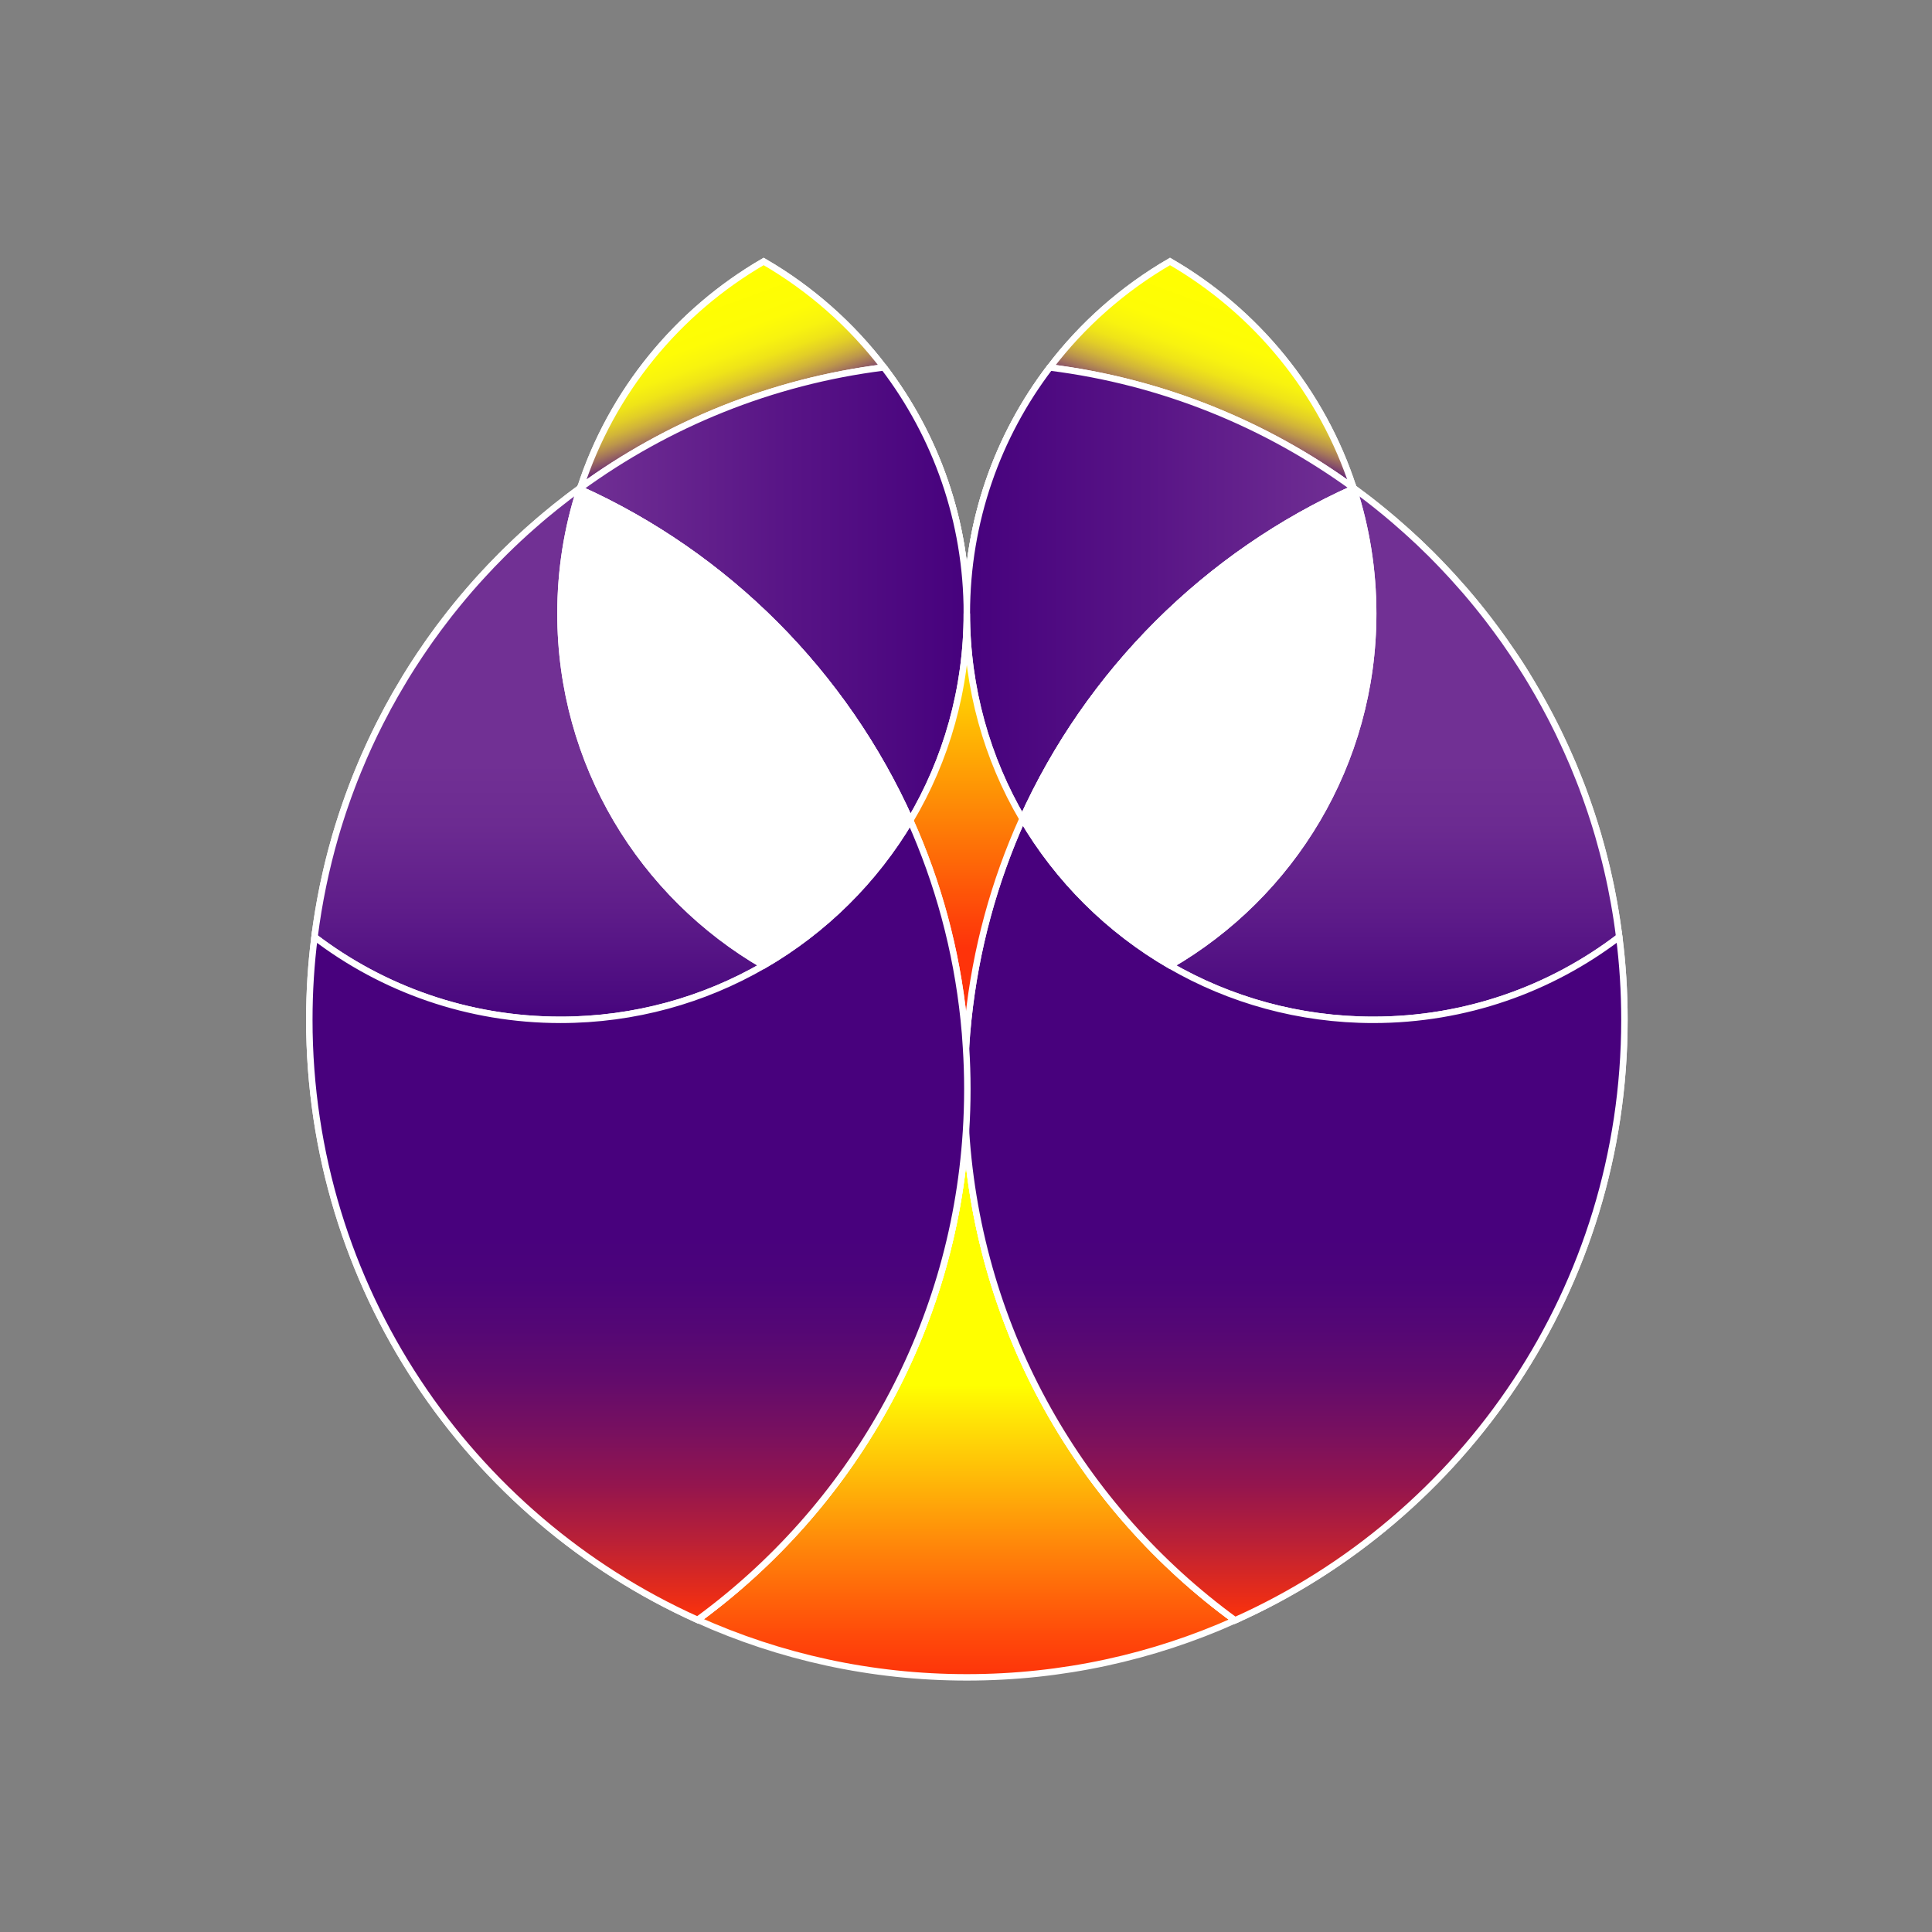 <?xml version="1.0" encoding="utf-8"?>
<!-- Generator: Adobe Illustrator 23.0.0, SVG Export Plug-In . SVG Version: 6.00 Build 0)  -->
<svg version="1.1" id="Слой_1" xmlns="http://www.w3.org/2000/svg" xmlns:xlink="http://www.w3.org/1999/xlink" x="0px" y="0px"
	 viewBox="0 0 300 300" style="enable-background:new 0 0 300 300;" xml:space="preserve">
<rect x="0" y="0" width="300" height="300" fill="#808080" stroke="none"/>
<style type="text/css">
	.st0{fill:url(#SVGID_1_);stroke:#FFFFFF;stroke-miterlimit:10;}
	.st1{fill:none;stroke:#FFFFFF;stroke-miterlimit:10;}
	.st2{fill:url(#SVGID_2_);stroke:#FFFFFF;stroke-miterlimit:10;}
	.st3{fill:url(#SVGID_3_);stroke:#FFFFFF;stroke-miterlimit:10;}
	.st4{fill:url(#SVGID_4_);stroke:#FFFFFF;stroke-miterlimit:10;}
	.st5{fill:url(#SVGID_5_);stroke:#FFFFFF;stroke-miterlimit:10;}
	.st6{fill:url(#SVGID_6_);stroke:#FFFFFF;stroke-miterlimit:10;}
	.st7{fill:url(#SVGID_7_);stroke:#FFFFFF;stroke-miterlimit:10;}
	.st8{fill:#FFFFFF;stroke:#FFFFFF;stroke-miterlimit:10;}
	.st9{fill:url(#SVGID_8_);stroke:#FFFFFF;stroke-miterlimit:10;}
	.st10{fill:url(#SVGID_9_);stroke:#FFFFFF;stroke-miterlimit:10;}
	.st11{fill:url(#SVGID_10_);stroke:#FFFFFF;stroke-miterlimit:10;}
</style>
<linearGradient id="SVGID_1_" gradientUnits="userSpaceOnUse" x1="150.05" y1="260.46" x2="150.05" y2="175.67">
	<stop  offset="0" style="stop-color:#FE330A"/>
	<stop  offset="0.077" style="stop-color:#FF4A0A"/>
	<stop  offset="0.237" style="stop-color:#FF850A"/>
	<stop  offset="0.467" style="stop-color:#FFE206"/>
	<stop  offset="0.535" style="stop-color:#FFFF00"/>
</linearGradient>
<path class="st0" d="M191.78,251.6c-12.72,5.7-26.81,8.86-41.65,8.86c-14.9,0-29.05-3.19-41.81-8.93
	c23.74-17.36,39.7-44.7,41.68-75.86C151.99,206.87,167.99,234.25,191.78,251.6z"/>
<path class="st1" d="M252.24,158.36c0,41.55-24.83,77.31-60.46,93.24c-23.79-17.35-39.79-44.73-41.78-75.93
	c-1.98,31.16-17.94,58.5-41.68,75.86c-35.54-15.97-60.29-51.68-60.29-93.17c0-4.36,0.27-8.65,0.81-12.87
	c0.22-1.78,0.49-3.55,0.81-5.31c0.14-0.78,0.29-1.55,0.44-2.33c0.04-0.18,0.08-0.37,0.12-0.56c0.34-1.64,0.72-3.27,1.15-4.89
	c0.01-0.03,0.02-0.05,0.02-0.08c0.22-0.83,0.45-1.65,0.68-2.46c0.25-0.85,0.5-1.69,0.77-2.52c0.27-0.83,0.54-1.66,0.83-2.49
	c0.28-0.82,0.58-1.64,0.89-2.46c0.01-0.03,0.02-0.07,0.04-0.11c0.29-0.76,0.58-1.52,0.89-2.27c0.01-0.03,0.02-0.06,0.04-0.09
	c0.31-0.79,0.65-1.57,0.99-2.36c0.69-1.58,1.42-3.15,2.19-4.7c0.33-0.65,0.66-1.29,1-1.93c0.3-0.59,0.62-1.18,0.95-1.76
	c0.08-0.16,0.17-0.32,0.26-0.48c0.37-0.67,0.74-1.33,1.14-1.98c0.62-1.07,1.26-2.13,1.93-3.17c0.45-0.72,0.92-1.42,1.39-2.12
	c0.14-0.22,0.29-0.43,0.45-0.65c0.39-0.59,0.8-1.17,1.21-1.74c0.14-0.2,0.29-0.41,0.44-0.61c0.39-0.55,0.79-1.09,1.2-1.62
	c0.2-0.27,0.4-0.53,0.61-0.79c0.32-0.43,0.65-0.85,0.98-1.26c0.26-0.32,0.51-0.64,0.77-0.95c0.28-0.35,0.57-0.7,0.87-1.05
	c0.35-0.42,0.7-0.83,1.06-1.24c1.31-1.52,2.68-3.01,4.1-4.45c0.47-0.5,0.96-0.99,1.46-1.48c0.56-0.55,1.13-1.09,1.7-1.63
	c0.38-0.36,0.76-0.71,1.14-1.06c0.43-0.4,0.86-0.78,1.3-1.16c0.54-0.48,1.09-0.96,1.65-1.42c0.43-0.37,0.86-0.72,1.29-1.07
	c0.43-0.36,0.87-0.71,1.31-1.05c0.99-0.79,1.99-1.55,3-2.29c0.07-0.05,0.13-0.1,0.2-0.14c13.57-9.89,29.66-16.51,47.14-18.71
	c8.08,10.6,12.88,23.84,12.88,38.21c0-14.36,4.8-27.6,12.88-38.2c17.48,2.19,33.58,8.81,47.15,18.7c0.03,0.03,0.06,0.05,0.09,0.07
	c0.6,0.44,1.19,0.88,1.78,1.33c0.65,0.49,1.29,1,1.93,1.51c0.28,0.23,0.57,0.46,0.85,0.69c1.11,0.91,2.2,1.84,3.27,2.8
	c0.3,0.26,0.6,0.53,0.89,0.8c0.26,0.23,0.53,0.48,0.79,0.73c0.37,0.33,0.73,0.67,1.08,1.02c0.47,0.44,0.93,0.89,1.39,1.35
	c0.37,0.37,0.74,0.75,1.11,1.13c0.08,0.08,0.16,0.16,0.23,0.24c0.27,0.28,0.54,0.56,0.81,0.85c0.41,0.43,0.81,0.86,1.21,1.3
	c0.63,0.69,1.25,1.39,1.86,2.09c0.14,0.16,0.28,0.32,0.41,0.48c0.54,0.63,1.06,1.26,1.58,1.9c0.55,0.68,1.1,1.37,1.63,2.06
	c0.16,0.2,0.32,0.41,0.46,0.61c0.29,0.37,0.57,0.75,0.84,1.12c0.82,1.1,1.6,2.21,2.36,3.34c0.53,0.78,1.06,1.58,1.57,2.38
	c0.52,0.81,1.02,1.62,1.51,2.44c0.35,0.59,0.7,1.19,1.04,1.78c0.16,0.29,0.32,0.57,0.48,0.86c0.16,0.28,0.31,0.54,0.45,0.81
	c0.27,0.48,0.53,0.97,0.79,1.47c1.16,2.2,2.24,4.45,3.23,6.74c0.27,0.59,0.52,1.19,0.76,1.79c0.07,0.15,0.13,0.31,0.19,0.47
	c0.06,0.13,0.11,0.25,0.16,0.38c0.26,0.64,0.51,1.29,0.76,1.94c0.01,0.04,0.02,0.08,0.04,0.11c0.31,0.82,0.6,1.64,0.89,2.47
	c0.29,0.82,0.56,1.65,0.83,2.49c0.27,0.83,0.52,1.67,0.77,2.52c0.24,0.84,0.48,1.69,0.7,2.55c0.22,0.82,0.42,1.65,0.62,2.48
	c0.03,0.13,0.06,0.26,0.09,0.39c0.38,1.62,0.72,3.26,1.01,4.92c0.16,0.88,0.3,1.76,0.44,2.64c0.13,0.89,0.26,1.78,0.37,2.67
	C251.97,149.7,252.24,154,252.24,158.36z"/>
<path class="st1" d="M210.19,75.86c1.97,6.11,3.04,12.63,3.04,19.4c0,23.36-12.69,43.75-31.55,54.66
	c-9.47-5.48-17.38-13.34-22.91-22.77c-5.49-9.36-8.64-20.26-8.64-31.89c0-14.36,4.8-27.6,12.88-38.2
	c5.05-6.65,11.4-12.25,18.67-16.46c13.36,7.73,23.63,20.22,28.48,35.16C210.17,75.79,210.18,75.83,210.19,75.86z"/>
<path class="st1" d="M236.3,103.56c0.26,0.4,0.52,0.81,0.77,1.22c-0.75-1.22-1.53-2.42-2.34-3.6
	C235.26,101.96,235.79,102.76,236.3,103.56z"/>
<path class="st1" d="M150.13,95.26c0,11.74-3.2,22.73-8.79,32.14c-5.52,9.32-13.38,17.09-22.76,22.52
	c-18.86-10.91-31.55-31.3-31.55-54.66c0-6.73,1.05-13.22,3.01-19.3c0.02-0.07,0.04-0.13,0.07-0.2
	c4.84-14.94,15.11-27.42,28.47-35.16c7.26,4.2,13.61,9.81,18.67,16.45C145.33,67.65,150.13,80.89,150.13,95.26z"/>
<linearGradient id="SVGID_2_" gradientUnits="userSpaceOnUse" x1="113.93" y1="67.09" x2="105.96" y2="45.193">
	<stop  offset="0" style="stop-color:#46017D"/>
	<stop  offset="7.380247e-03" style="stop-color:#4C0B7B"/>
	<stop  offset="0.048" style="stop-color:#692B74"/>
	<stop  offset="0.093" style="stop-color:#875069"/>
	<stop  offset="0.142" style="stop-color:#A3745B"/>
	<stop  offset="0.195" style="stop-color:#BC964B"/>
	<stop  offset="0.254" style="stop-color:#D1B439"/>
	<stop  offset="0.32" style="stop-color:#E2CE27"/>
	<stop  offset="0.397" style="stop-color:#EFE418"/>
	<stop  offset="0.493" style="stop-color:#F8F30F"/>
	<stop  offset="0.627" style="stop-color:#FEFC06"/>
	<stop  offset="1" style="stop-color:#FFFF00"/>
</linearGradient>
<path class="st2" d="M137.25,57.05c-17.48,2.2-33.57,8.82-47.14,18.71c4.84-14.94,15.11-27.42,28.47-35.16
	C125.84,44.8,132.19,50.41,137.25,57.05z"/>
<linearGradient id="SVGID_3_" gradientUnits="userSpaceOnUse" x1="150.13" y1="92.225" x2="90.04" y2="92.225">
	<stop  offset="0" style="stop-color:#46017D"/>
	<stop  offset="0.464" style="stop-color:#581486"/>
	<stop  offset="1" style="stop-color:#713094"/>
</linearGradient>
<path class="st3" d="M150.13,95.26c0,11.74-3.2,22.73-8.79,32.14c-10.2-22.8-28.53-41.17-51.3-51.44c0.02-0.07,0.04-0.13,0.07-0.2
	c13.57-9.89,29.66-16.51,47.14-18.71C145.33,67.65,150.13,80.89,150.13,95.26z"/>
<path class="st1" d="M141.34,127.4c-5.52,9.32-13.38,17.09-22.76,22.52c-18.86-10.91-31.55-31.3-31.55-54.66
	c0-6.73,1.05-13.22,3.01-19.3C112.81,86.23,131.14,104.6,141.34,127.4z"/>
<linearGradient id="SVGID_4_" gradientUnits="userSpaceOnUse" x1="186.338" y1="67.089" x2="194.306" y2="45.196">
	<stop  offset="0" style="stop-color:#46017D"/>
	<stop  offset="7.380247e-03" style="stop-color:#4C0B7B"/>
	<stop  offset="0.048" style="stop-color:#692B74"/>
	<stop  offset="0.093" style="stop-color:#875069"/>
	<stop  offset="0.142" style="stop-color:#A3745B"/>
	<stop  offset="0.195" style="stop-color:#BC964B"/>
	<stop  offset="0.254" style="stop-color:#D1B439"/>
	<stop  offset="0.32" style="stop-color:#E2CE27"/>
	<stop  offset="0.397" style="stop-color:#EFE418"/>
	<stop  offset="0.493" style="stop-color:#F8F30F"/>
	<stop  offset="0.627" style="stop-color:#FEFC06"/>
	<stop  offset="1" style="stop-color:#FFFF00"/>
</linearGradient>
<path class="st4" d="M210.16,75.76c-13.57-9.89-29.67-16.51-47.15-18.7c5.05-6.65,11.4-12.25,18.67-16.46
	C195.04,48.33,205.31,60.82,210.16,75.76z"/>
<linearGradient id="SVGID_5_" gradientUnits="userSpaceOnUse" x1="150.13" y1="92.105" x2="210.19" y2="92.105">
	<stop  offset="0" style="stop-color:#46017D"/>
	<stop  offset="0.464" style="stop-color:#581486"/>
	<stop  offset="1" style="stop-color:#713094"/>
</linearGradient>
<path class="st5" d="M210.19,75.86c-22.79,10.21-41.15,28.53-51.42,51.29c-5.49-9.36-8.64-20.26-8.64-31.89
	c0-14.36,4.8-27.6,12.88-38.2c17.48,2.19,33.58,8.81,47.15,18.7C210.17,75.79,210.18,75.83,210.19,75.86z"/>
<path class="st1" d="M213.23,95.26c0,23.36-12.69,43.75-31.55,54.66c-9.47-5.48-17.38-13.34-22.91-22.77
	c10.27-22.76,28.63-41.08,51.42-51.29C212.16,81.97,213.23,88.49,213.23,95.26z"/>
<linearGradient id="SVGID_6_" gradientUnits="userSpaceOnUse" x1="216.555" y1="158.36" x2="216.555" y2="75.83">
	<stop  offset="0" style="stop-color:#46017D"/>
	<stop  offset="0.033" style="stop-color:#4A097F"/>
	<stop  offset="0.213" style="stop-color:#5F1D8A"/>
	<stop  offset="0.37" style="stop-color:#6C2B91"/>
	<stop  offset="0.484" style="stop-color:#713094"/>
</linearGradient>
<path class="st6" d="M251.43,145.48c-10.6,8.09-23.84,12.88-38.2,12.88c-11.49,0-22.27-3.07-31.55-8.44
	c18.86-10.91,31.55-31.3,31.55-54.66c0-6.77-1.07-13.29-3.04-19.4c0.02-0.01,0.04-0.02,0.06-0.03c0.6,0.44,1.19,0.88,1.78,1.33
	c0.65,0.49,1.29,1,1.93,1.51c0.28,0.23,0.57,0.46,0.85,0.69c0.13,0.1,0.26,0.21,0.38,0.31c0.43,0.36,0.85,0.71,1.27,1.07
	c0.54,0.47,1.08,0.94,1.62,1.42c0.3,0.26,0.6,0.53,0.89,0.8c0.26,0.23,0.53,0.48,0.79,0.73c0.37,0.33,0.73,0.67,1.08,1.02
	c0.47,0.44,0.93,0.89,1.39,1.35c0.37,0.37,0.74,0.75,1.11,1.13c0.08,0.08,0.16,0.16,0.23,0.24c0.27,0.28,0.54,0.56,0.81,0.85
	c0.41,0.43,0.81,0.86,1.21,1.3c0.63,0.69,1.25,1.39,1.86,2.09c0.14,0.16,0.28,0.32,0.41,0.48c0.54,0.63,1.06,1.26,1.58,1.9
	c0.55,0.68,1.1,1.37,1.63,2.06c0.16,0.2,0.32,0.41,0.46,0.61c0.29,0.37,0.57,0.75,0.84,1.12c0.82,1.1,1.6,2.21,2.36,3.34
	c0.53,0.78,1.06,1.58,1.57,2.38c0.26,0.4,0.52,0.81,0.77,1.22c0.25,0.4,0.49,0.81,0.74,1.22c0.35,0.59,0.7,1.19,1.04,1.78
	c0.16,0.29,0.32,0.57,0.48,0.86c0.16,0.28,0.31,0.54,0.45,0.81c0.27,0.48,0.53,0.97,0.79,1.47c0.31,0.59,0.62,1.18,0.91,1.78
	c0.17,0.33,0.34,0.66,0.5,1c0.24,0.5,0.48,1,0.71,1.51c0.05,0.09,0.1,0.18,0.13,0.28c0.31,0.65,0.6,1.3,0.89,1.97
	c0.03,0.07,0.06,0.13,0.09,0.2c0.01,0.03,0.03,0.07,0.04,0.1c0.15,0.33,0.29,0.66,0.44,1c0.16,0.38,0.32,0.77,0.47,1.16
	c0.32,0.77,0.62,1.54,0.92,2.32c0.01,0.04,0.02,0.08,0.04,0.11c0.31,0.82,0.6,1.64,0.89,2.47c0.29,0.82,0.56,1.65,0.83,2.49
	c0.27,0.83,0.52,1.67,0.77,2.52c0.2,0.69,0.39,1.39,0.58,2.1c0.04,0.15,0.08,0.3,0.12,0.45c0.22,0.82,0.42,1.65,0.62,2.48
	c0.03,0.13,0.06,0.26,0.09,0.39c0.38,1.62,0.71,3.26,1.01,4.92c0.16,0.88,0.3,1.76,0.44,2.64
	C251.19,143.7,251.32,144.59,251.43,145.48z"/>
<linearGradient id="SVGID_7_" gradientUnits="userSpaceOnUse" x1="201.015" y1="251.6" x2="201.015" y2="127.15">
	<stop  offset="0" style="stop-color:#FE330A"/>
	<stop  offset="0.032" style="stop-color:#E72C19"/>
	<stop  offset="0.1" style="stop-color:#B92037"/>
	<stop  offset="0.168" style="stop-color:#94154E"/>
	<stop  offset="0.235" style="stop-color:#78105F"/>
	<stop  offset="0.302" style="stop-color:#620B6C"/>
	<stop  offset="0.366" style="stop-color:#540775"/>
	<stop  offset="0.428" style="stop-color:#4B037B"/>
	<stop  offset="0.484" style="stop-color:#48017D"/>
</linearGradient>
<path class="st7" d="M252.24,158.36c0,41.55-24.83,77.31-60.46,93.24c-23.79-17.35-39.79-44.73-41.78-75.93
	c-0.14-2.18-0.21-4.37-0.21-6.59c0-2.16,0.07-4.31,0.21-6.44c0.08-1.44,0.2-2.86,0.35-4.28c1.15-11.02,4.05-21.52,8.42-31.21
	c5.53,9.43,13.44,17.29,22.91,22.77c9.28,5.37,20.06,8.44,31.55,8.44c14.36,0,27.6-4.79,38.2-12.88
	C251.97,149.7,252.24,154,252.24,158.36z"/>
<path class="st8" d="M213.23,95.26c0,23.36-12.69,43.75-31.55,54.66c-9.47-5.48-17.38-13.34-22.91-22.77
	c10.27-22.76,28.63-41.08,51.42-51.29C212.16,81.97,213.23,88.49,213.23,95.26z"/>
<linearGradient id="SVGID_8_" gradientUnits="userSpaceOnUse" x1="83.71" y1="158.36" x2="83.71" y2="75.9">
	<stop  offset="0" style="stop-color:#46017D"/>
	<stop  offset="0.033" style="stop-color:#4A097F"/>
	<stop  offset="0.213" style="stop-color:#5F1D8A"/>
	<stop  offset="0.37" style="stop-color:#6C2B91"/>
	<stop  offset="0.484" style="stop-color:#713094"/>
</linearGradient>
<path class="st9" d="M118.58,149.92c-9.28,5.37-20.06,8.44-31.55,8.44c-14.35,0-27.59-4.79-38.19-12.87
	c0.67-5.35,1.76-10.57,3.22-15.63c0.25-0.85,0.5-1.69,0.77-2.52c0.26-0.83,0.54-1.66,0.83-2.49c0.28-0.82,0.58-1.64,0.89-2.46
	c0.01-0.03,0.02-0.07,0.04-0.11c0.29-0.76,0.58-1.52,0.89-2.27c0.04-0.11,0.08-0.21,0.13-0.32c0.29-0.71,0.59-1.42,0.9-2.13
	c1.06-2.43,2.21-4.81,3.46-7.14c0.2-0.4,0.41-0.79,0.64-1.18c0.46-0.85,0.94-1.7,1.44-2.53c0.28-0.48,0.57-0.97,0.86-1.45
	c0.08-0.15,0.17-0.29,0.26-0.43c0.26-0.43,0.53-0.86,0.81-1.29c0.79-1.23,1.6-2.45,2.44-3.65c0.2-0.29,0.4-0.57,0.61-0.86
	c0.17-0.25,0.36-0.5,0.55-0.75c0.3-0.43,0.61-0.85,0.93-1.26c0.81-1.09,1.65-2.17,2.52-3.22c0.26-0.33,0.53-0.65,0.81-0.98
	c0.71-0.85,1.43-1.69,2.17-2.51c0.32-0.36,0.64-0.71,0.96-1.05c0.91-1,1.85-1.98,2.81-2.94c0.23-0.23,0.46-0.46,0.69-0.69
	c1.36-1.34,2.75-2.64,4.19-3.9c0.39-0.34,0.78-0.68,1.17-1.02c0.58-0.5,1.17-0.99,1.77-1.47c0.43-0.36,0.87-0.71,1.31-1.05
	c0.44-0.35,0.89-0.7,1.33-1.04c0.55-0.42,1.11-0.84,1.67-1.25c0.04,0.02,0.09,0.04,0.13,0.06c-1.96,6.08-3.01,12.57-3.01,19.3
	C87.03,118.62,99.72,139.01,118.58,149.92z"/>
<linearGradient id="SVGID_9_" gradientUnits="userSpaceOnUse" x1="150.055" y1="162.64" x2="150.055" y2="95.26">
	<stop  offset="0.23" style="stop-color:#FE330A"/>
	<stop  offset="1" style="stop-color:#FFFF00"/>
</linearGradient>
<path class="st10" d="M158.77,127.15c-4.37,9.69-7.27,20.19-8.42,31.21c-0.15,1.42-0.27,2.84-0.35,4.28
	c-0.08-1.44-0.2-2.87-0.35-4.29c-1.14-10.92-4-21.33-8.31-30.95c5.59-9.41,8.79-20.4,8.79-32.14
	C150.13,106.89,153.28,117.79,158.77,127.15z"/>
<linearGradient id="SVGID_10_" gradientUnits="userSpaceOnUse" x1="99.12" y1="251.53" x2="99.12" y2="127.4">
	<stop  offset="0" style="stop-color:#FE330A"/>
	<stop  offset="0.032" style="stop-color:#E72C19"/>
	<stop  offset="0.1" style="stop-color:#B92037"/>
	<stop  offset="0.168" style="stop-color:#94154E"/>
	<stop  offset="0.235" style="stop-color:#78105F"/>
	<stop  offset="0.302" style="stop-color:#620B6C"/>
	<stop  offset="0.366" style="stop-color:#540775"/>
	<stop  offset="0.428" style="stop-color:#4B037B"/>
	<stop  offset="0.484" style="stop-color:#48017D"/>
</linearGradient>
<path class="st11" d="M150.21,169.08c0,2.22-0.07,4.41-0.21,6.59c-1.98,31.16-17.94,58.5-41.68,75.86
	c-35.54-15.97-60.29-51.68-60.29-93.17c0-4.36,0.27-8.65,0.81-12.87c10.6,8.08,23.84,12.87,38.19,12.87
	c11.49,0,22.27-3.07,31.55-8.44c9.38-5.43,17.24-13.2,22.76-22.52c4.31,9.62,7.17,20.03,8.31,30.95c0.15,1.42,0.27,2.85,0.35,4.29
	C150.14,164.77,150.21,166.92,150.21,169.08z"/>
<path class="st8" d="M141.34,127.4c-5.52,9.32-13.38,17.09-22.76,22.52c-18.86-10.91-31.55-31.3-31.55-54.66
	c0-6.73,1.05-13.22,3.01-19.3C112.81,86.23,131.14,104.6,141.34,127.4z"/>
</svg>
